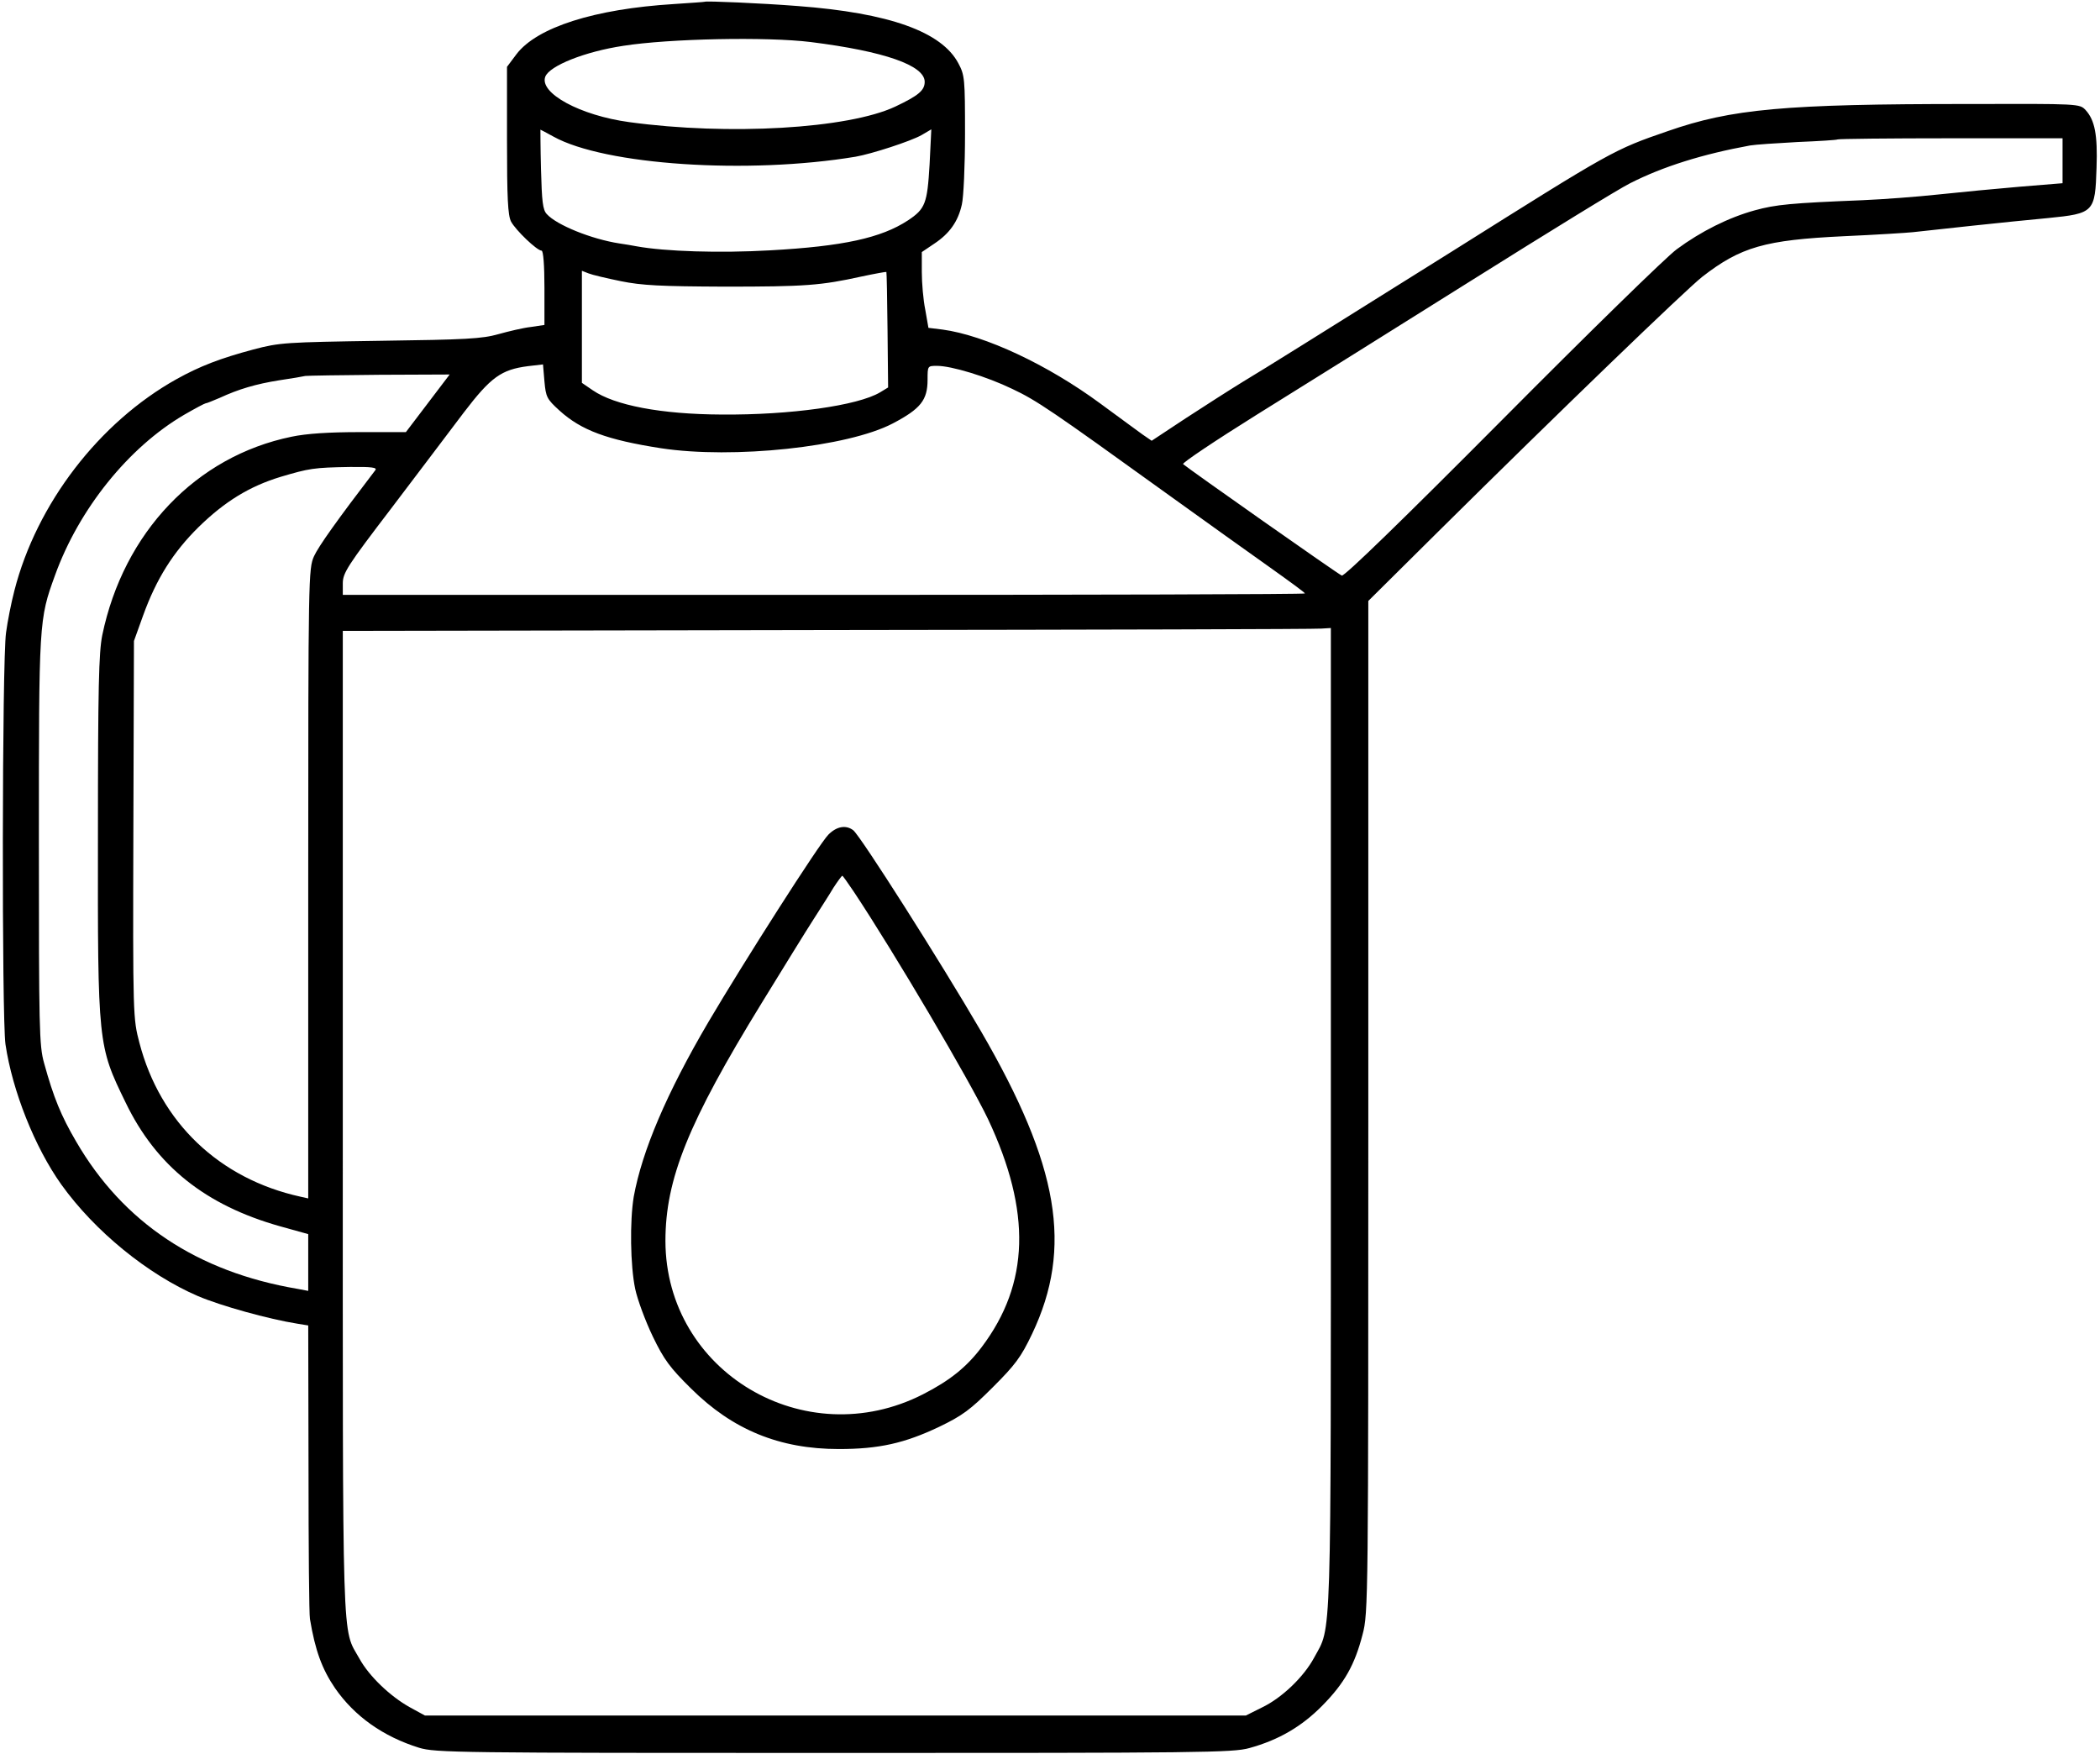 <?xml version="1.0" standalone="no"?>
<!DOCTYPE svg PUBLIC "-//W3C//DTD SVG 20010904//EN"
 "http://www.w3.org/TR/2001/REC-SVG-20010904/DTD/svg10.dtd">
<svg version="1.0" xmlns="http://www.w3.org/2000/svg"
 width="729pt" height="609pt" viewBox="0 0 729 609"
 preserveAspectRatio="xMidYMid meet">
<g transform="translate(0,609) scale(0.1,-0.1)"
fill="#000000" stroke="none">
<path d="M2447 6084 c-1 -1 -49 -4 -107 -8 -277 -17 -476 -81 -547 -174 l-33
-44 0 -254 c0 -202 3 -261 14 -283 16 -30 90 -101 106 -101 6 0 10 -50 10
-129 l0 -129 -47 -7 c-27 -3 -77 -15 -113 -25 -56 -16 -113 -19 -410 -23 -329
-5 -349 -6 -440 -30 -116 -31 -186 -58 -267 -103 -269 -150 -486 -433 -563
-734 -11 -42 -24 -108 -29 -146 -14 -95 -15 -1339 -2 -1429 24 -162 102 -358
194 -487 116 -162 300 -312 474 -387 80 -34 245 -80 346 -96 l37 -6 1 -497 c0
-273 2 -508 5 -522 18 -109 42 -174 87 -240 68 -98 167 -168 292 -207 57 -17
129 -18 1440 -18 1275 0 1385 1 1442 17 102 28 182 75 253 147 77 78 113 142
140 247 20 75 20 116 20 1833 l0 1755 243 241 c423 419 858 838 916 884 134
104 218 128 491 141 113 5 221 12 240 14 60 7 339 37 469 49 161 16 164 20
169 175 4 114 -6 165 -38 200 -21 22 -21 22 -408 21 -638 0 -821 -17 -1042
-94 -189 -65 -193 -68 -745 -415 -505 -316 -642 -402 -730 -455 -44 -27 -133
-84 -199 -127 l-118 -78 -32 22 c-17 12 -83 61 -146 107 -183 135 -401 237
-548 257 l-49 6 -11 63 c-7 34 -12 93 -12 131 l0 69 43 29 c53 35 83 77 96
136 6 25 11 135 11 246 0 190 -1 203 -23 244 -58 110 -240 175 -557 199 -127
10 -318 18 -323 15z m368 -140 c255 -32 395 -81 395 -138 0 -30 -22 -48 -102
-86 -164 -77 -579 -101 -923 -54 -171 23 -314 101 -292 158 15 38 138 87 271
107 159 25 498 32 651 13z m-894 -328 c178 -99 675 -132 1049 -70 57 10 192
54 229 75 l34 20 -6 -122 c-8 -136 -15 -154 -75 -194 -93 -61 -225 -90 -479
-104 -175 -10 -364 -4 -463 14 -14 3 -41 7 -60 10 -97 15 -218 64 -252 102
-14 15 -17 44 -20 156 -2 75 -2 137 -2 137 1 0 21 -11 45 -24z m5239 -84 l0
-78 -147 -12 c-82 -7 -209 -19 -283 -27 -74 -8 -193 -17 -265 -20 -248 -10
-300 -15 -373 -35 -91 -25 -187 -73 -271 -135 -36 -26 -309 -293 -607 -593
-347 -349 -547 -543 -556 -540 -13 5 -533 371 -551 387 -4 4 111 81 255 171
145 90 481 300 747 467 266 167 513 319 550 337 114 58 252 101 416 131 17 3
91 8 165 12 74 3 137 7 139 9 2 2 179 4 393 4 l388 0 0 -78z m-5005 -418 c74
-15 138 -18 360 -19 281 0 334 4 475 35 47 10 86 17 87 16 1 0 3 -91 4 -201
l2 -200 -28 -17 c-77 -46 -312 -79 -550 -77 -211 1 -371 32 -447 84 l-38 26 0
194 0 195 23 -9 c12 -5 63 -17 112 -27z m-213 -449 c76 -69 166 -102 353 -131
250 -38 647 4 804 86 97 51 121 81 121 152 0 48 0 48 33 48 50 0 172 -37 261
-80 85 -40 136 -75 533 -361 133 -96 296 -212 362 -259 66 -47 121 -87 121
-90 0 -3 -751 -5 -1670 -5 l-1670 0 0 40 c0 36 16 61 168 260 92 121 205 271
252 333 94 123 130 149 223 161 l52 6 5 -59 c5 -54 8 -61 52 -101z m-457 25
l-76 -100 -160 0 c-107 0 -185 -5 -237 -16 -331 -68 -583 -332 -657 -689 -12
-60 -15 -180 -15 -693 -1 -728 0 -732 96 -929 106 -220 277 -357 537 -430 l97
-27 0 -98 0 -99 -37 7 c-349 59 -606 231 -769 512 -52 89 -78 152 -111 272
-17 60 -18 120 -18 770 0 764 0 769 56 923 83 230 255 444 448 557 38 22 72
40 75 40 4 0 25 9 49 19 65 30 125 48 207 61 41 6 82 13 90 15 8 1 124 3 258
4 l243 1 -76 -100z m-182 -232 c-133 -174 -197 -264 -213 -299 -19 -43 -20
-67 -20 -1137 l0 -1092 -27 6 c-282 62 -487 258 -559 534 -22 84 -23 91 -21
740 l2 655 32 89 c46 127 104 219 192 306 91 89 177 142 286 175 98 29 114 32
239 34 77 1 96 -2 89 -11z m3317 -2251 c0 -1864 3 -1758 -58 -1871 -36 -67
-112 -140 -181 -173 l-56 -28 -1425 0 -1425 0 -53 29 c-68 38 -141 108 -174
168 -62 111 -58 -7 -58 1862 l0 1706 1683 3 c925 1 1697 3 1714 5 l33 2 0
-1703z"/>
<path d="M2876 3193 c-31 -30 -295 -444 -417 -651 -145 -247 -230 -447 -259
-606 -14 -85 -12 -239 5 -320 8 -38 36 -113 61 -165 39 -81 60 -109 133 -181
144 -143 307 -210 513 -210 139 0 228 20 348 77 81 39 108 59 186 137 78 78
98 104 137 186 142 299 94 583 -178 1051 -141 242 -417 676 -443 697 -25 19
-57 14 -86 -15z m89 -200 c142 -214 400 -652 465 -788 151 -321 144 -571 -22
-791 -52 -69 -110 -116 -204 -164 -410 -209 -893 78 -894 532 0 215 79 411
334 826 75 122 155 252 179 289 24 38 56 87 70 111 15 23 29 42 31 42 2 0 20
-26 41 -57z"/>
</g>
</svg>
